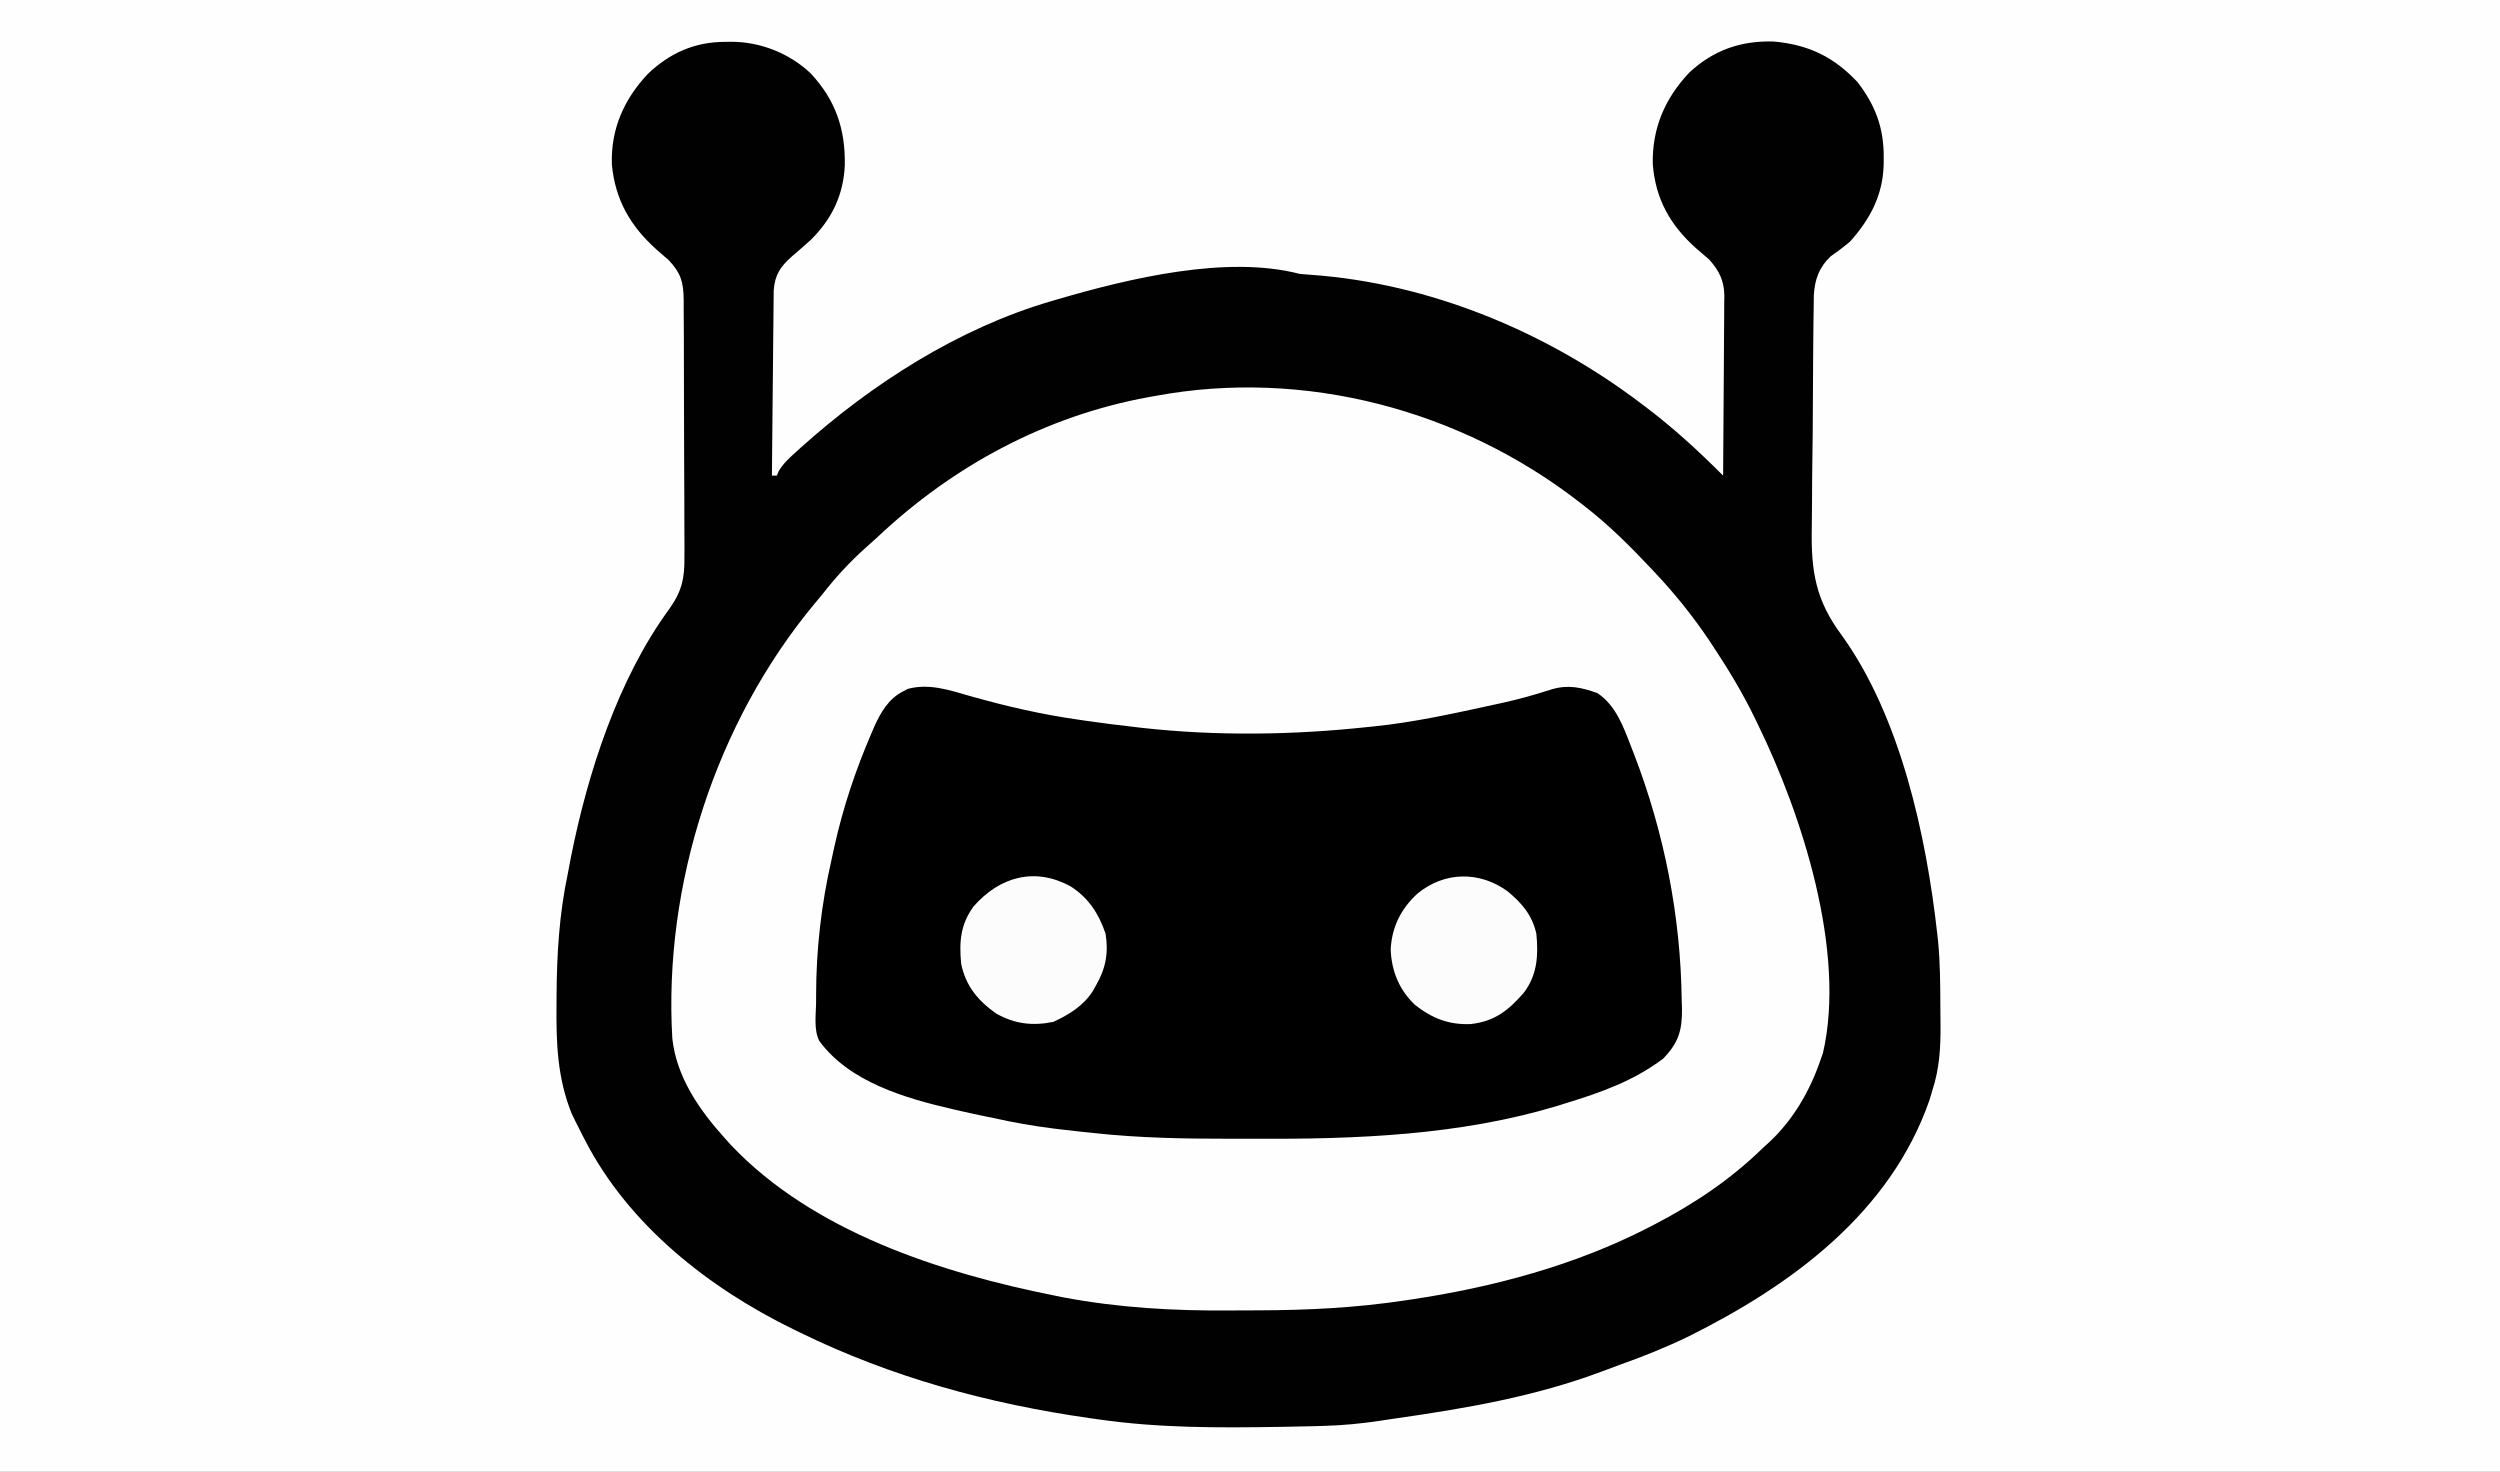 <?xml version="1.0" encoding="UTF-8"?>
<svg version="1.1" xmlns="http://www.w3.org/2000/svg" width="1004" height="591">
<rect width="100%" height="100%" fill="#808080" stroke="none"/>
<path d="M0 0 C331.32 0 662.64 0 1004 0 C1004 195.03 1004 390.06 1004 591 C672.68 591 341.36 591 0 591 C0 395.97 0 200.94 0 0 Z " fill="#FEFEFE" transform="translate(0,0)"/>
<path d="M0 0 C0.726 -0.012 1.451 -0.024 2.199 -0.037 C13.975 -0.069 25.595 4.459 34.234 12.574 C44.303 23.292 48.267 34.967 48.023 49.461 C47.538 61.443 42.776 71.302 34.25 79.629 C31.783 81.857 29.28 84.031 26.75 86.188 C22.177 90.26 19.961 93.482 19.472 99.75 C19.448 101.138 19.435 102.527 19.431 103.915 C19.421 104.677 19.411 105.438 19.401 106.223 C19.37 108.728 19.353 111.233 19.336 113.738 C19.317 115.48 19.298 117.222 19.277 118.963 C19.226 123.538 19.186 128.113 19.149 132.689 C19.109 137.361 19.058 142.033 19.008 146.705 C18.911 155.866 18.827 165.027 18.75 174.188 C19.41 174.188 20.07 174.188 20.75 174.188 C21.069 173.368 21.069 173.368 21.395 172.531 C23.23 169.358 25.744 167.118 28.438 164.688 C29.013 164.164 29.588 163.641 30.181 163.102 C58.823 137.341 93.586 115.077 130.75 104.188 C131.718 103.902 132.685 103.616 133.682 103.322 C162.21 95.018 201.337 85.526 230.75 93.188 C232.212 93.338 233.678 93.456 235.145 93.547 C282.916 96.925 329.712 116.359 367.75 145.188 C368.324 145.619 368.898 146.05 369.49 146.495 C380.678 154.939 390.859 164.272 400.75 174.188 C400.843 164.139 400.914 154.09 400.957 144.04 C400.978 139.374 401.006 134.707 401.052 130.041 C401.095 125.534 401.119 121.028 401.13 116.522 C401.137 114.805 401.151 113.089 401.173 111.373 C401.202 108.962 401.206 106.553 401.204 104.142 C401.226 103.086 401.226 103.086 401.248 102.008 C401.198 95.933 399.144 91.852 395.106 87.358 C394.579 86.914 394.051 86.47 393.508 86.012 C392.919 85.499 392.33 84.986 391.724 84.458 C391.114 83.935 390.504 83.413 389.875 82.875 C379.548 73.656 373.621 63.179 372.512 49.18 C372.17 34.832 377.314 22.75 387.188 12.312 C396.874 3.314 407.853 -0.525 421.031 -0.137 C434.964 1.078 445.203 6.003 454.75 16.188 C461.993 25.615 465.337 34.647 465.25 46.5 C465.244 47.423 465.237 48.346 465.23 49.296 C464.903 61.564 459.873 71.079 451.75 80.188 C449.256 82.284 446.74 84.212 444.047 86.043 C439.313 90.463 437.555 95.405 437.188 101.722 C437.14 103.868 437.114 106.015 437.105 108.161 C437.086 109.34 437.066 110.518 437.045 111.732 C436.997 114.948 436.967 118.163 436.949 121.379 C436.937 123.399 436.921 125.419 436.903 127.438 C436.849 133.788 436.81 140.137 436.794 146.487 C436.777 153.76 436.707 161.03 436.59 168.302 C436.503 173.958 436.464 179.614 436.458 185.271 C436.454 188.634 436.426 191.991 436.359 195.353 C436.042 212.58 437.91 224.223 448.318 238.203 C471.966 270.987 482.331 318.673 486.75 358.188 C486.903 359.545 486.903 359.545 487.058 360.93 C487.909 369.639 487.97 378.353 487.99 387.096 C488 389.683 488.031 392.269 488.062 394.855 C488.121 404.075 487.657 412.34 484.75 421.188 C484.397 422.388 484.044 423.588 483.68 424.824 C467.99 470.209 428.24 499.343 386.753 519.958 C377.777 524.307 368.628 527.97 359.231 531.299 C356.848 532.152 354.485 533.045 352.121 533.949 C325.226 544.064 297.115 548.861 268.79 552.892 C266.841 553.174 264.893 553.473 262.946 553.772 C255.533 554.896 248.244 555.592 240.75 555.812 C239.596 555.848 238.441 555.884 237.252 555.921 C233.085 556.033 228.918 556.117 224.75 556.188 C223.897 556.202 223.044 556.216 222.165 556.231 C197.844 556.618 173.871 556.687 149.75 553.188 C148.681 553.038 147.613 552.888 146.512 552.733 C105.825 546.94 66.734 536.325 29.75 518.188 C28.974 517.812 28.197 517.436 27.397 517.048 C-6.55 500.469 -38.71 475.217 -56.25 441.188 C-56.722 440.289 -56.722 440.289 -57.203 439.372 C-58.159 437.53 -59.084 435.675 -60 433.812 C-60.531 432.732 -61.062 431.652 -61.609 430.539 C-67.499 415.96 -67.904 401.891 -67.75 386.375 C-67.744 385.289 -67.739 384.204 -67.733 383.085 C-67.634 366.437 -66.686 350.516 -63.25 334.188 C-62.832 332.001 -62.416 329.815 -62 327.629 C-55.289 293.815 -43.111 255.937 -22.488 227.783 C-17.386 220.637 -16.244 215.325 -16.392 206.651 C-16.384 205.45 -16.377 204.248 -16.369 203.01 C-16.357 199.75 -16.375 196.491 -16.409 193.231 C-16.438 189.803 -16.43 186.376 -16.427 182.949 C-16.428 177.202 -16.456 171.456 -16.502 165.709 C-16.555 159.075 -16.569 152.443 -16.561 145.809 C-16.554 139.406 -16.57 133.003 -16.598 126.599 C-16.61 123.883 -16.614 121.166 -16.613 118.45 C-16.617 114.659 -16.647 110.868 -16.685 107.077 C-16.681 105.956 -16.678 104.836 -16.675 103.681 C-16.784 96.392 -17.765 92.869 -22.802 87.548 C-23.288 87.134 -23.773 86.72 -24.273 86.293 C-24.817 85.817 -25.36 85.341 -25.92 84.851 C-26.483 84.364 -27.045 83.877 -27.625 83.375 C-38.089 73.982 -44.202 63.441 -45.523 49.25 C-45.992 35.125 -40.761 23.263 -31.223 13.008 C-22.286 4.443 -12.271 0.011 0 0 Z " fill="#FEFEFE" transform="translate(291.25,16.812)"/>
<path d="M0 0 C0.726 -0.012 1.451 -0.024 2.199 -0.037 C13.975 -0.069 25.595 4.459 34.234 12.574 C44.303 23.292 48.267 34.967 48.023 49.461 C47.538 61.443 42.776 71.302 34.25 79.629 C31.783 81.857 29.28 84.031 26.75 86.188 C22.177 90.26 19.961 93.482 19.472 99.75 C19.448 101.138 19.435 102.527 19.431 103.915 C19.421 104.677 19.411 105.438 19.401 106.223 C19.37 108.728 19.353 111.233 19.336 113.738 C19.317 115.48 19.298 117.222 19.277 118.963 C19.226 123.538 19.186 128.113 19.149 132.689 C19.109 137.361 19.058 142.033 19.008 146.705 C18.911 155.866 18.827 165.027 18.75 174.188 C19.41 174.188 20.07 174.188 20.75 174.188 C21.069 173.368 21.069 173.368 21.395 172.531 C23.23 169.358 25.744 167.118 28.438 164.688 C29.013 164.164 29.588 163.641 30.181 163.102 C58.823 137.341 93.586 115.077 130.75 104.188 C131.718 103.902 132.685 103.616 133.682 103.322 C162.21 95.018 201.337 85.526 230.75 93.188 C232.212 93.338 233.678 93.456 235.145 93.547 C282.916 96.925 329.712 116.359 367.75 145.188 C368.324 145.619 368.898 146.05 369.49 146.495 C380.678 154.939 390.859 164.272 400.75 174.188 C400.843 164.139 400.914 154.09 400.957 144.04 C400.978 139.374 401.006 134.707 401.052 130.041 C401.095 125.534 401.119 121.028 401.13 116.522 C401.137 114.805 401.151 113.089 401.173 111.373 C401.202 108.962 401.206 106.553 401.204 104.142 C401.226 103.086 401.226 103.086 401.248 102.008 C401.198 95.933 399.144 91.852 395.106 87.358 C394.579 86.914 394.051 86.47 393.508 86.012 C392.919 85.499 392.33 84.986 391.724 84.458 C391.114 83.935 390.504 83.413 389.875 82.875 C379.548 73.656 373.621 63.179 372.512 49.18 C372.17 34.832 377.314 22.75 387.188 12.312 C396.874 3.314 407.853 -0.525 421.031 -0.137 C434.964 1.078 445.203 6.003 454.75 16.188 C461.993 25.615 465.337 34.647 465.25 46.5 C465.244 47.423 465.237 48.346 465.23 49.296 C464.903 61.564 459.873 71.079 451.75 80.188 C449.256 82.284 446.74 84.212 444.047 86.043 C439.313 90.463 437.555 95.405 437.188 101.722 C437.14 103.868 437.114 106.015 437.105 108.161 C437.086 109.34 437.066 110.518 437.045 111.732 C436.997 114.948 436.967 118.163 436.949 121.379 C436.937 123.399 436.921 125.419 436.903 127.438 C436.849 133.788 436.81 140.137 436.794 146.487 C436.777 153.76 436.707 161.03 436.59 168.302 C436.503 173.958 436.464 179.614 436.458 185.271 C436.454 188.634 436.426 191.991 436.359 195.353 C436.042 212.58 437.91 224.223 448.318 238.203 C471.966 270.987 482.331 318.673 486.75 358.188 C486.903 359.545 486.903 359.545 487.058 360.93 C487.909 369.639 487.97 378.353 487.99 387.096 C488 389.683 488.031 392.269 488.062 394.855 C488.121 404.075 487.657 412.34 484.75 421.188 C484.397 422.388 484.044 423.588 483.68 424.824 C467.99 470.209 428.24 499.343 386.753 519.958 C377.777 524.307 368.628 527.97 359.231 531.299 C356.848 532.152 354.485 533.045 352.121 533.949 C325.226 544.064 297.115 548.861 268.79 552.892 C266.841 553.174 264.893 553.473 262.946 553.772 C255.533 554.896 248.244 555.592 240.75 555.812 C239.596 555.848 238.441 555.884 237.252 555.921 C233.085 556.033 228.918 556.117 224.75 556.188 C223.897 556.202 223.044 556.216 222.165 556.231 C197.844 556.618 173.871 556.687 149.75 553.188 C148.681 553.038 147.613 552.888 146.512 552.733 C105.825 546.94 66.734 536.325 29.75 518.188 C28.974 517.812 28.197 517.436 27.397 517.048 C-6.55 500.469 -38.71 475.217 -56.25 441.188 C-56.722 440.289 -56.722 440.289 -57.203 439.372 C-58.159 437.53 -59.084 435.675 -60 433.812 C-60.531 432.732 -61.062 431.652 -61.609 430.539 C-67.499 415.96 -67.904 401.891 -67.75 386.375 C-67.744 385.289 -67.739 384.204 -67.733 383.085 C-67.634 366.437 -66.686 350.516 -63.25 334.188 C-62.832 332.001 -62.416 329.815 -62 327.629 C-55.289 293.815 -43.111 255.937 -22.488 227.783 C-17.386 220.637 -16.244 215.325 -16.392 206.651 C-16.384 205.45 -16.377 204.248 -16.369 203.01 C-16.357 199.75 -16.375 196.491 -16.409 193.231 C-16.438 189.803 -16.43 186.376 -16.427 182.949 C-16.428 177.202 -16.456 171.456 -16.502 165.709 C-16.555 159.075 -16.569 152.443 -16.561 145.809 C-16.554 139.406 -16.57 133.003 -16.598 126.599 C-16.61 123.883 -16.614 121.166 -16.613 118.45 C-16.617 114.659 -16.647 110.868 -16.685 107.077 C-16.681 105.956 -16.678 104.836 -16.675 103.681 C-16.784 96.392 -17.765 92.869 -22.802 87.548 C-23.288 87.134 -23.773 86.72 -24.273 86.293 C-24.817 85.817 -25.36 85.341 -25.92 84.851 C-26.483 84.364 -27.045 83.877 -27.625 83.375 C-38.089 73.982 -44.202 63.441 -45.523 49.25 C-45.992 35.125 -40.761 23.263 -31.223 13.008 C-22.286 4.443 -12.271 0.011 0 0 Z M172.75 142.188 C171.822 142.354 170.893 142.52 169.937 142.691 C128.705 150.245 91.621 170.2 61.231 198.812 C59.724 200.211 58.194 201.577 56.652 202.938 C49.973 208.858 44.251 215.147 38.75 222.188 C37.82 223.31 36.886 224.43 35.949 225.547 C-3.672 273.15 -24.861 338.454 -21.25 400.188 C-19.584 415.696 -10.457 428.893 -0.25 440.188 C0.536 441.068 1.323 441.948 2.133 442.855 C35.149 477.84 86.572 494.373 132.312 503.5 C133.443 503.73 134.574 503.961 135.74 504.198 C157.871 508.389 180.077 509.651 202.563 509.469 C206.474 509.437 210.384 509.428 214.295 509.422 C234.158 509.363 253.358 508.392 273 505.438 C273.906 505.302 274.813 505.167 275.747 505.027 C308.365 500.119 341.272 491.372 370.75 476.188 C371.508 475.799 372.267 475.41 373.048 475.01 C389.176 466.632 403.731 456.883 416.75 444.188 C417.549 443.462 418.348 442.736 419.172 441.988 C428.806 433.002 435.465 421.596 439.75 409.188 C440.116 408.151 440.482 407.115 440.859 406.047 C450.24 365.399 432.419 310.367 414.75 274.188 C414.198 273.039 414.198 273.039 413.635 271.868 C408.692 261.671 402.948 252.13 396.688 242.688 C396.039 241.709 395.391 240.73 394.722 239.722 C388.49 230.5 381.544 221.875 373.938 213.75 C373.437 213.213 372.937 212.677 372.422 212.124 C363.699 202.819 354.881 193.984 344.75 186.188 C344.211 185.766 343.671 185.345 343.116 184.912 C295.265 147.731 232.546 131.071 172.75 142.188 Z " fill="#010101" transform="translate(291.25,16.812)"/>
<path d="M0 0 C14.255 4.037 28.424 7.302 43.106 9.382 C44.489 9.586 44.489 9.586 45.9 9.794 C52.623 10.778 59.354 11.622 66.106 12.382 C67.018 12.488 67.931 12.593 68.871 12.702 C98.589 16.017 129.396 15.579 159.106 12.382 C159.858 12.307 160.61 12.232 161.384 12.155 C177.821 10.51 193.989 6.902 210.106 3.382 C211.751 3.026 211.751 3.026 213.429 2.664 C220.177 1.165 226.736 -0.662 233.31 -2.8 C239.954 -4.745 245.189 -3.549 251.613 -1.275 C258.957 3.606 261.992 12.025 265.043 19.944 C265.684 21.584 265.684 21.584 266.339 23.257 C278.494 54.9 285.063 88.218 285.481 122.132 C285.518 123.298 285.555 124.465 285.594 125.667 C285.682 134.347 284.087 139.194 278.141 145.448 C266.333 154.403 253.111 159.094 239.106 163.382 C237.346 163.937 237.346 163.937 235.551 164.503 C196.46 176.322 154.622 177.922 114.081 177.704 C110.679 177.691 107.276 177.696 103.874 177.701 C85.522 177.721 67.369 177.384 49.106 175.382 C47.808 175.251 46.51 175.12 45.173 174.985 C42.125 174.667 39.085 174.318 36.043 173.944 C35.006 173.818 33.968 173.691 32.899 173.561 C24.866 172.549 17.01 171.151 9.106 169.382 C8.001 169.157 6.896 168.933 5.758 168.702 C2.195 167.974 -1.35 167.192 -4.894 166.382 C-5.606 166.22 -6.317 166.058 -7.05 165.891 C-26.291 161.424 -48.725 155.028 -60.894 138.382 C-63.213 133.745 -62.139 127.446 -62.144 122.319 C-62.146 121.625 -62.147 120.932 -62.148 120.217 C-62.141 101.681 -60.044 83.456 -55.894 65.382 C-55.543 63.758 -55.191 62.134 -54.84 60.511 C-51.311 44.592 -46.249 29.465 -39.769 14.507 C-39.301 13.41 -39.301 13.41 -38.823 12.291 C-36.229 6.503 -33.033 0.951 -27.144 -1.993 C-26.551 -2.31 -25.958 -2.628 -25.348 -2.954 C-16.627 -5.315 -8.376 -2.382 0 0 Z " fill="#000000" transform="translate(389.894,279.618)"/>
<path d="M0 0 C5.806 4.698 10.14 9.737 11.75 17.188 C12.618 25.903 12.121 33.745 6.723 40.859 C0.583 47.928 -4.987 52.368 -14.57 53.449 C-23.343 53.848 -30.225 51.122 -37.062 45.688 C-43.361 39.668 -46.449 32.114 -46.75 23.438 C-46.285 14.469 -42.597 7.064 -35.938 1 C-25.187 -7.794 -11.211 -8.044 0 0 Z " fill="#FCFCFC" transform="translate(605.25,357.812)"/>
<path d="M0 0 C7.176 4.584 11.308 10.982 14 19 C15.274 26.841 13.991 33.199 10 40 C9.649 40.626 9.299 41.253 8.938 41.898 C5.138 47.941 -0.576 51.397 -6.938 54.375 C-15.333 56.088 -22.496 55.247 -30 51 C-37.309 45.814 -42.223 39.885 -44 31 C-44.831 22.24 -44.288 15.227 -39 8 C-28.415 -4.023 -14.309 -7.858 0 0 Z " fill="#FCFCFC" transform="translate(430,356)"/>
</svg>

